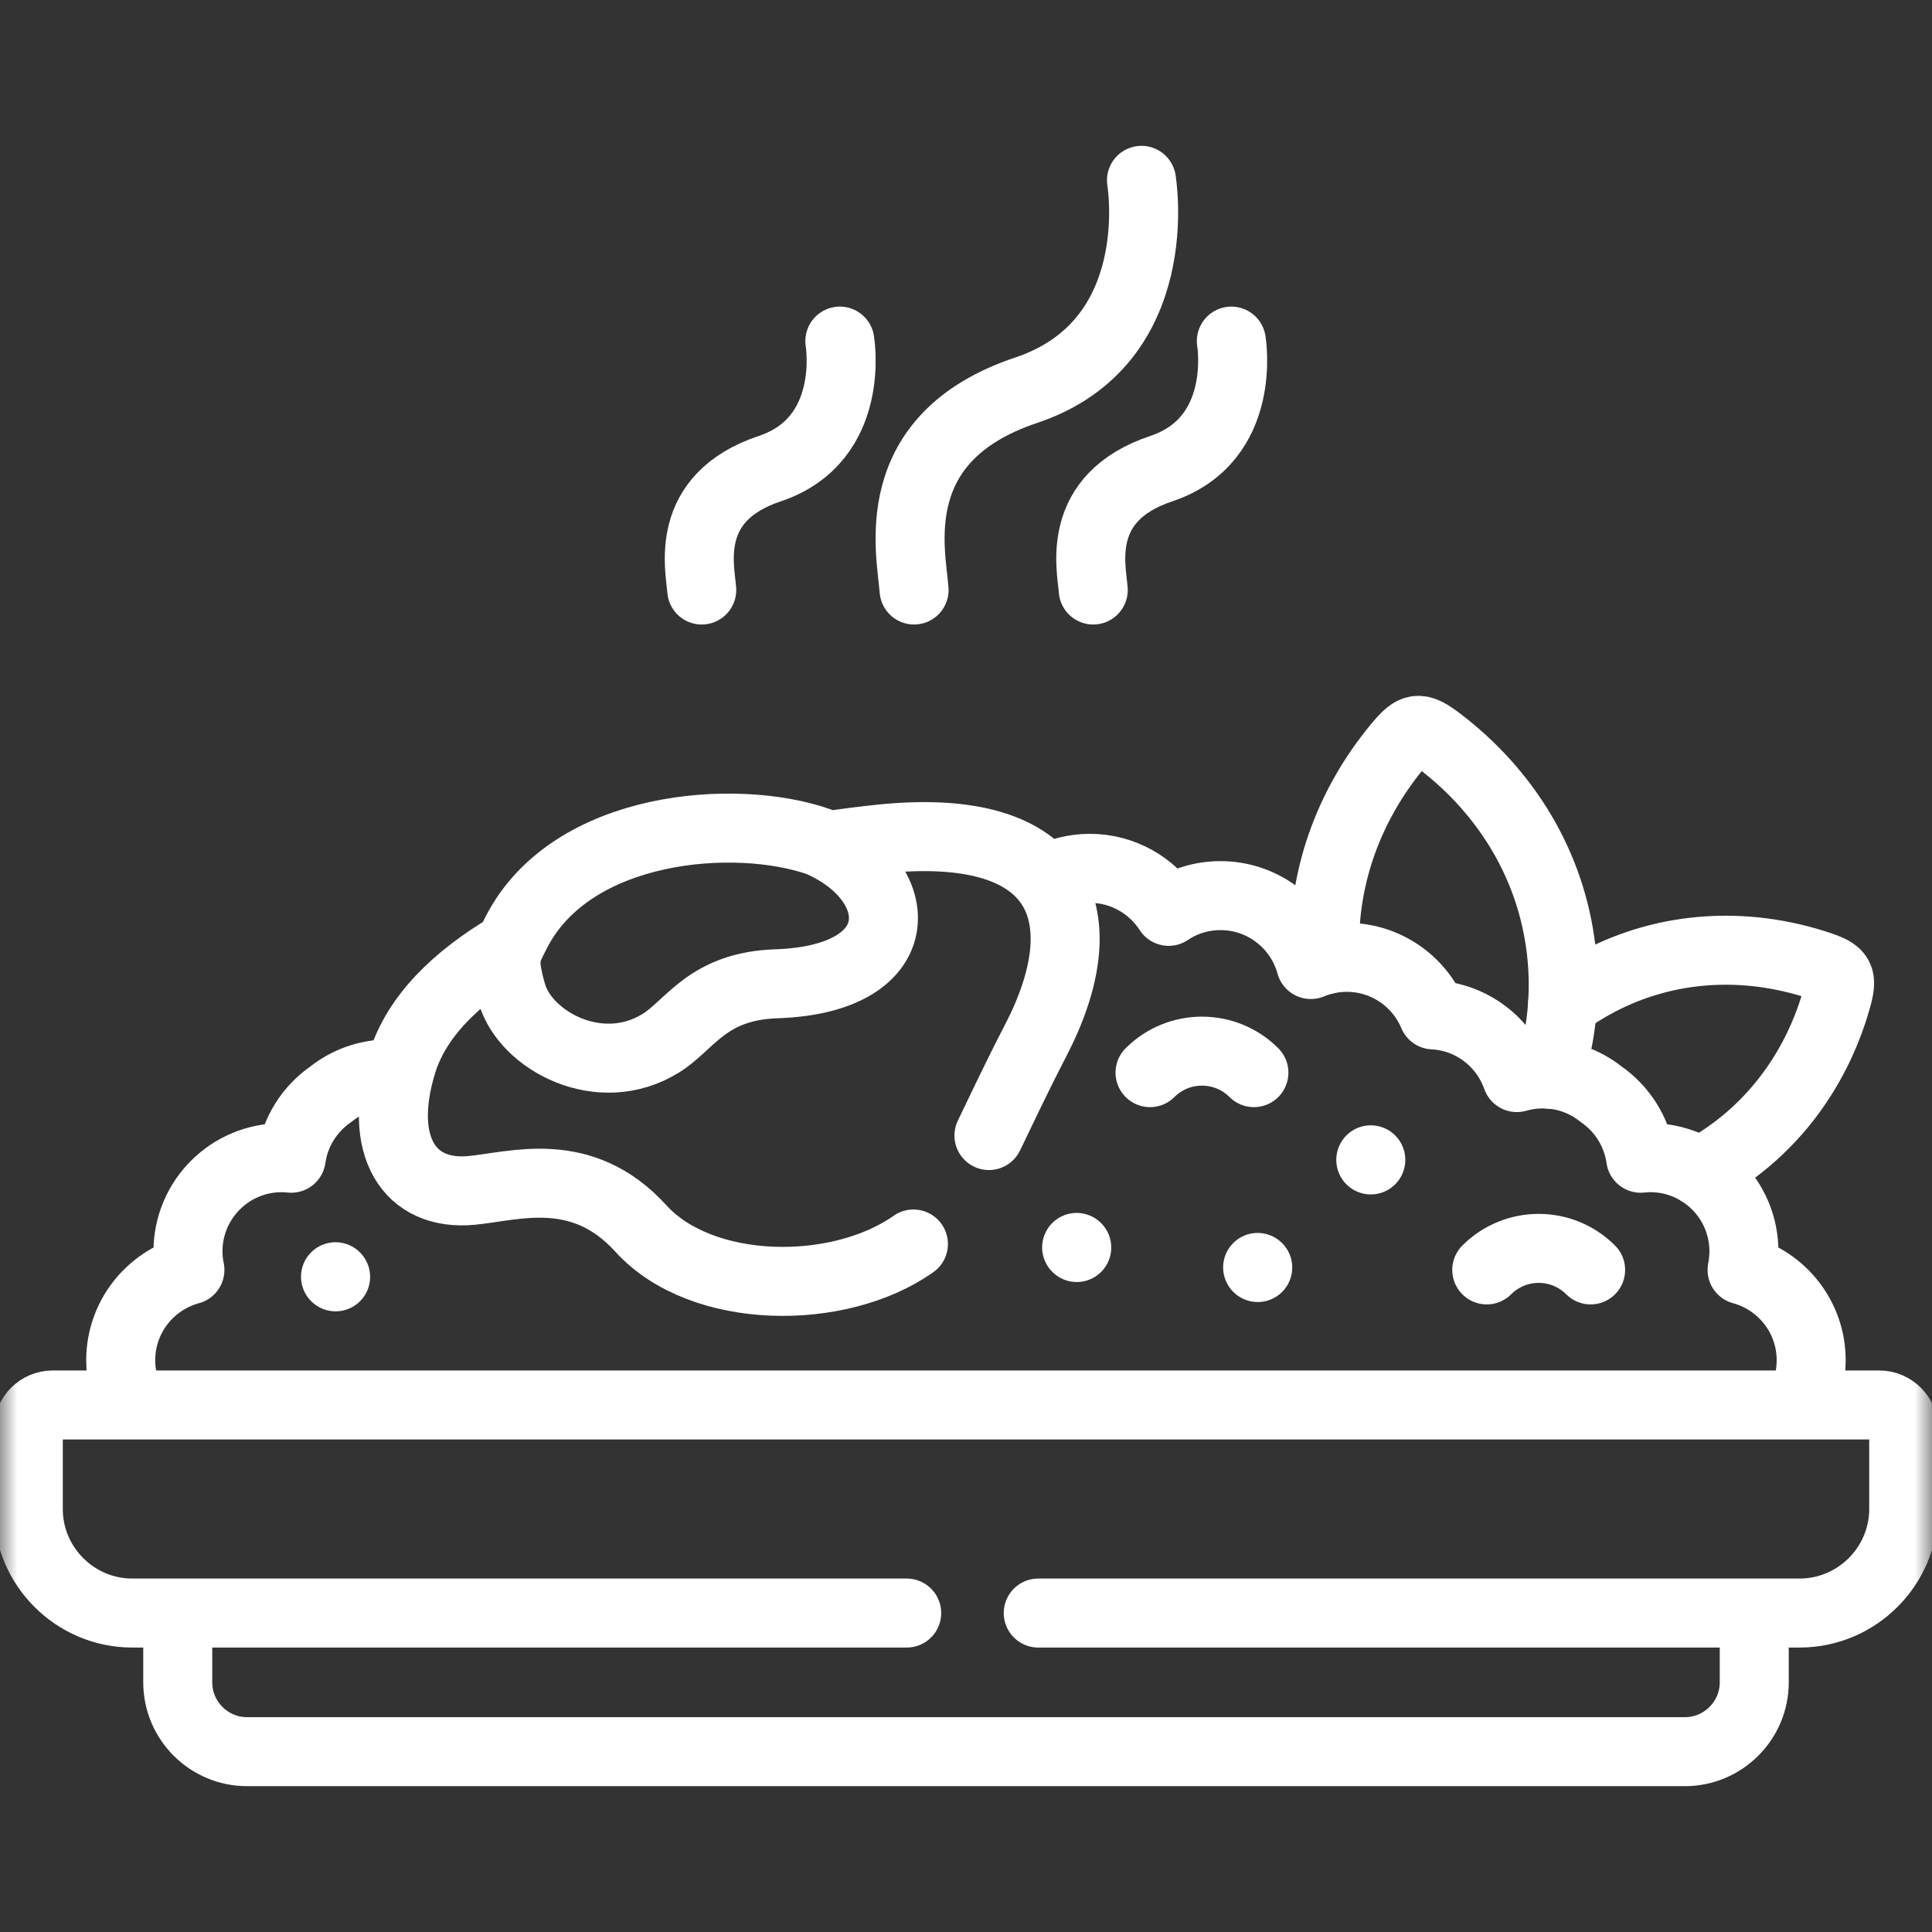 <svg width="56" height="56" viewBox="0 0 56 56" fill="none" xmlns="http://www.w3.org/2000/svg">
<rect x="0" y="0" width="56" height="56" fill="#333333" stroke="none"/>
<mask id="mask0_1_197" style="mask-type:luminance" maskUnits="userSpaceOnUse" x="0" y="0" width="56" height="56">
<path d="M0 3.8147e-06H56V56H0V3.8147e-06Z" fill="white"/>
</mask>
<g mask="url(#mask0_1_197)">
<path d="M26.495 17.102C26.417 16.02 25.602 12.693 29.747 11.31C33.889 9.924 33.086 5.227 33.086 5.227" stroke="white" stroke-width="2" stroke-miterlimit="10" stroke-linecap="round" stroke-linejoin="round"/>
<path d="M31.688 17.102C31.638 16.445 31.145 14.423 33.663 13.583C36.18 12.739 35.691 9.887 35.691 9.887" stroke="white" stroke-width="2" stroke-miterlimit="10" stroke-linecap="round" stroke-linejoin="round"/>
<path d="M20.34 17.102C20.291 16.445 19.798 14.423 22.315 13.583C24.833 12.739 24.343 9.887 24.343 9.887" stroke="white" stroke-width="2" stroke-miterlimit="10" stroke-linecap="round" stroke-linejoin="round"/>
<path d="M5.152 46.755V48.764C5.152 49.871 6.054 50.773 7.161 50.773H48.839C49.943 50.773 50.848 49.871 50.848 48.764V46.755M26.476 36.058C24.318 37.584 20.347 37.556 18.576 35.609C16.865 33.723 14.915 34.387 13.665 34.505C11.87 34.675 10.909 33.231 11.659 30.803C12.081 29.442 13.244 28.326 14.769 27.426M23.986 24.515C24.532 24.434 25.047 24.369 25.512 24.32C30.888 23.762 31.862 26.608 30.017 30.164C29.453 31.252 29.04 32.142 28.665 32.914M11.563 31.144C11.47 31.131 11.374 31.128 11.278 31.128C10.642 31.128 10.056 31.345 9.594 31.714C8.981 32.136 8.55 32.8 8.441 33.572C8.351 33.562 8.258 33.556 8.165 33.556C6.665 33.556 5.449 34.772 5.449 36.269C5.449 36.455 5.468 36.635 5.505 36.809C4.349 37.122 3.499 38.176 3.499 39.428C3.499 39.9 3.62 40.34 3.831 40.724M52.169 40.724C52.377 40.34 52.498 39.9 52.498 39.428C52.498 38.176 51.648 37.122 50.495 36.809C50.529 36.635 50.548 36.455 50.548 36.269C50.548 34.772 49.332 33.556 47.835 33.556C47.739 33.556 47.646 33.562 47.556 33.572C47.447 32.8 47.016 32.136 46.406 31.714C45.944 31.345 45.358 31.128 44.722 31.128C44.459 31.128 44.204 31.166 43.966 31.234C43.609 30.217 42.666 29.473 41.541 29.417C41.132 28.437 40.164 27.749 39.036 27.749C38.667 27.749 38.317 27.823 37.994 27.957C37.678 26.806 36.627 25.96 35.377 25.96C34.819 25.96 34.301 26.127 33.874 26.416C33.39 25.665 32.547 25.169 31.589 25.169C31.13 25.169 30.699 25.284 30.321 25.485M30.094 46.755H52.163C53.822 46.755 55.18 45.397 55.18 43.741V41.431C55.18 41.044 54.86 40.724 54.473 40.724H1.527C1.137 40.724 0.82 41.044 0.82 41.431V43.741C0.82 45.397 2.175 46.755 3.834 46.755H26.281M14.964 27.026C16.564 23.898 21.329 23.554 23.738 24.4C26.324 25.513 26.504 28.381 22.508 28.515C20.499 28.583 20.009 29.708 19.159 30.235C17.38 31.342 15.228 30.152 14.84 28.809C14.53 27.733 14.679 27.603 14.964 27.026Z" stroke="white" stroke-width="2" stroke-miterlimit="10" stroke-linecap="round" stroke-linejoin="round"/>
<path d="M45.292 29.104C45.612 28.865 45.953 28.648 46.312 28.459C48.328 27.392 50.613 27.29 52.706 27.981C53.354 28.195 53.419 28.316 53.23 28.974C52.628 31.082 51.27 32.902 49.276 33.971" stroke="white" stroke-width="2" stroke-miterlimit="10" stroke-linecap="round" stroke-linejoin="round"/>
<path d="M44.908 31.135C45.268 29.997 45.398 28.785 45.252 27.544C44.967 25.07 43.646 22.946 41.727 21.486C41.132 21.033 40.986 21.052 40.509 21.628C39.076 23.359 38.282 25.532 38.41 27.82" stroke="white" stroke-width="2" stroke-miterlimit="10" stroke-linecap="round" stroke-linejoin="round"/>
<path d="M33.334 31.091C34.165 30.26 35.514 30.26 36.345 31.091" stroke="white" stroke-width="2" stroke-miterlimit="10" stroke-linecap="round" stroke-linejoin="round"/>
<path d="M43.094 36.809C43.925 35.977 45.274 35.977 46.105 36.809" stroke="white" stroke-width="2" stroke-miterlimit="10" stroke-linecap="round" stroke-linejoin="round"/>
<path d="M31.21 36.16L31.207 36.157" stroke="white" stroke-width="2" stroke-miterlimit="10" stroke-linecap="round" stroke-linejoin="round"/>
<path d="M9.728 37.01L9.725 37.007" stroke="white" stroke-width="2" stroke-miterlimit="10" stroke-linecap="round" stroke-linejoin="round"/>
<path d="M39.733 33.621V33.618" stroke="white" stroke-width="2" stroke-miterlimit="10" stroke-linecap="round" stroke-linejoin="round"/>
<path d="M36.456 36.74L36.453 36.737" stroke="white" stroke-width="2" stroke-miterlimit="10" stroke-linecap="round" stroke-linejoin="round"/>
</g>
</svg>
